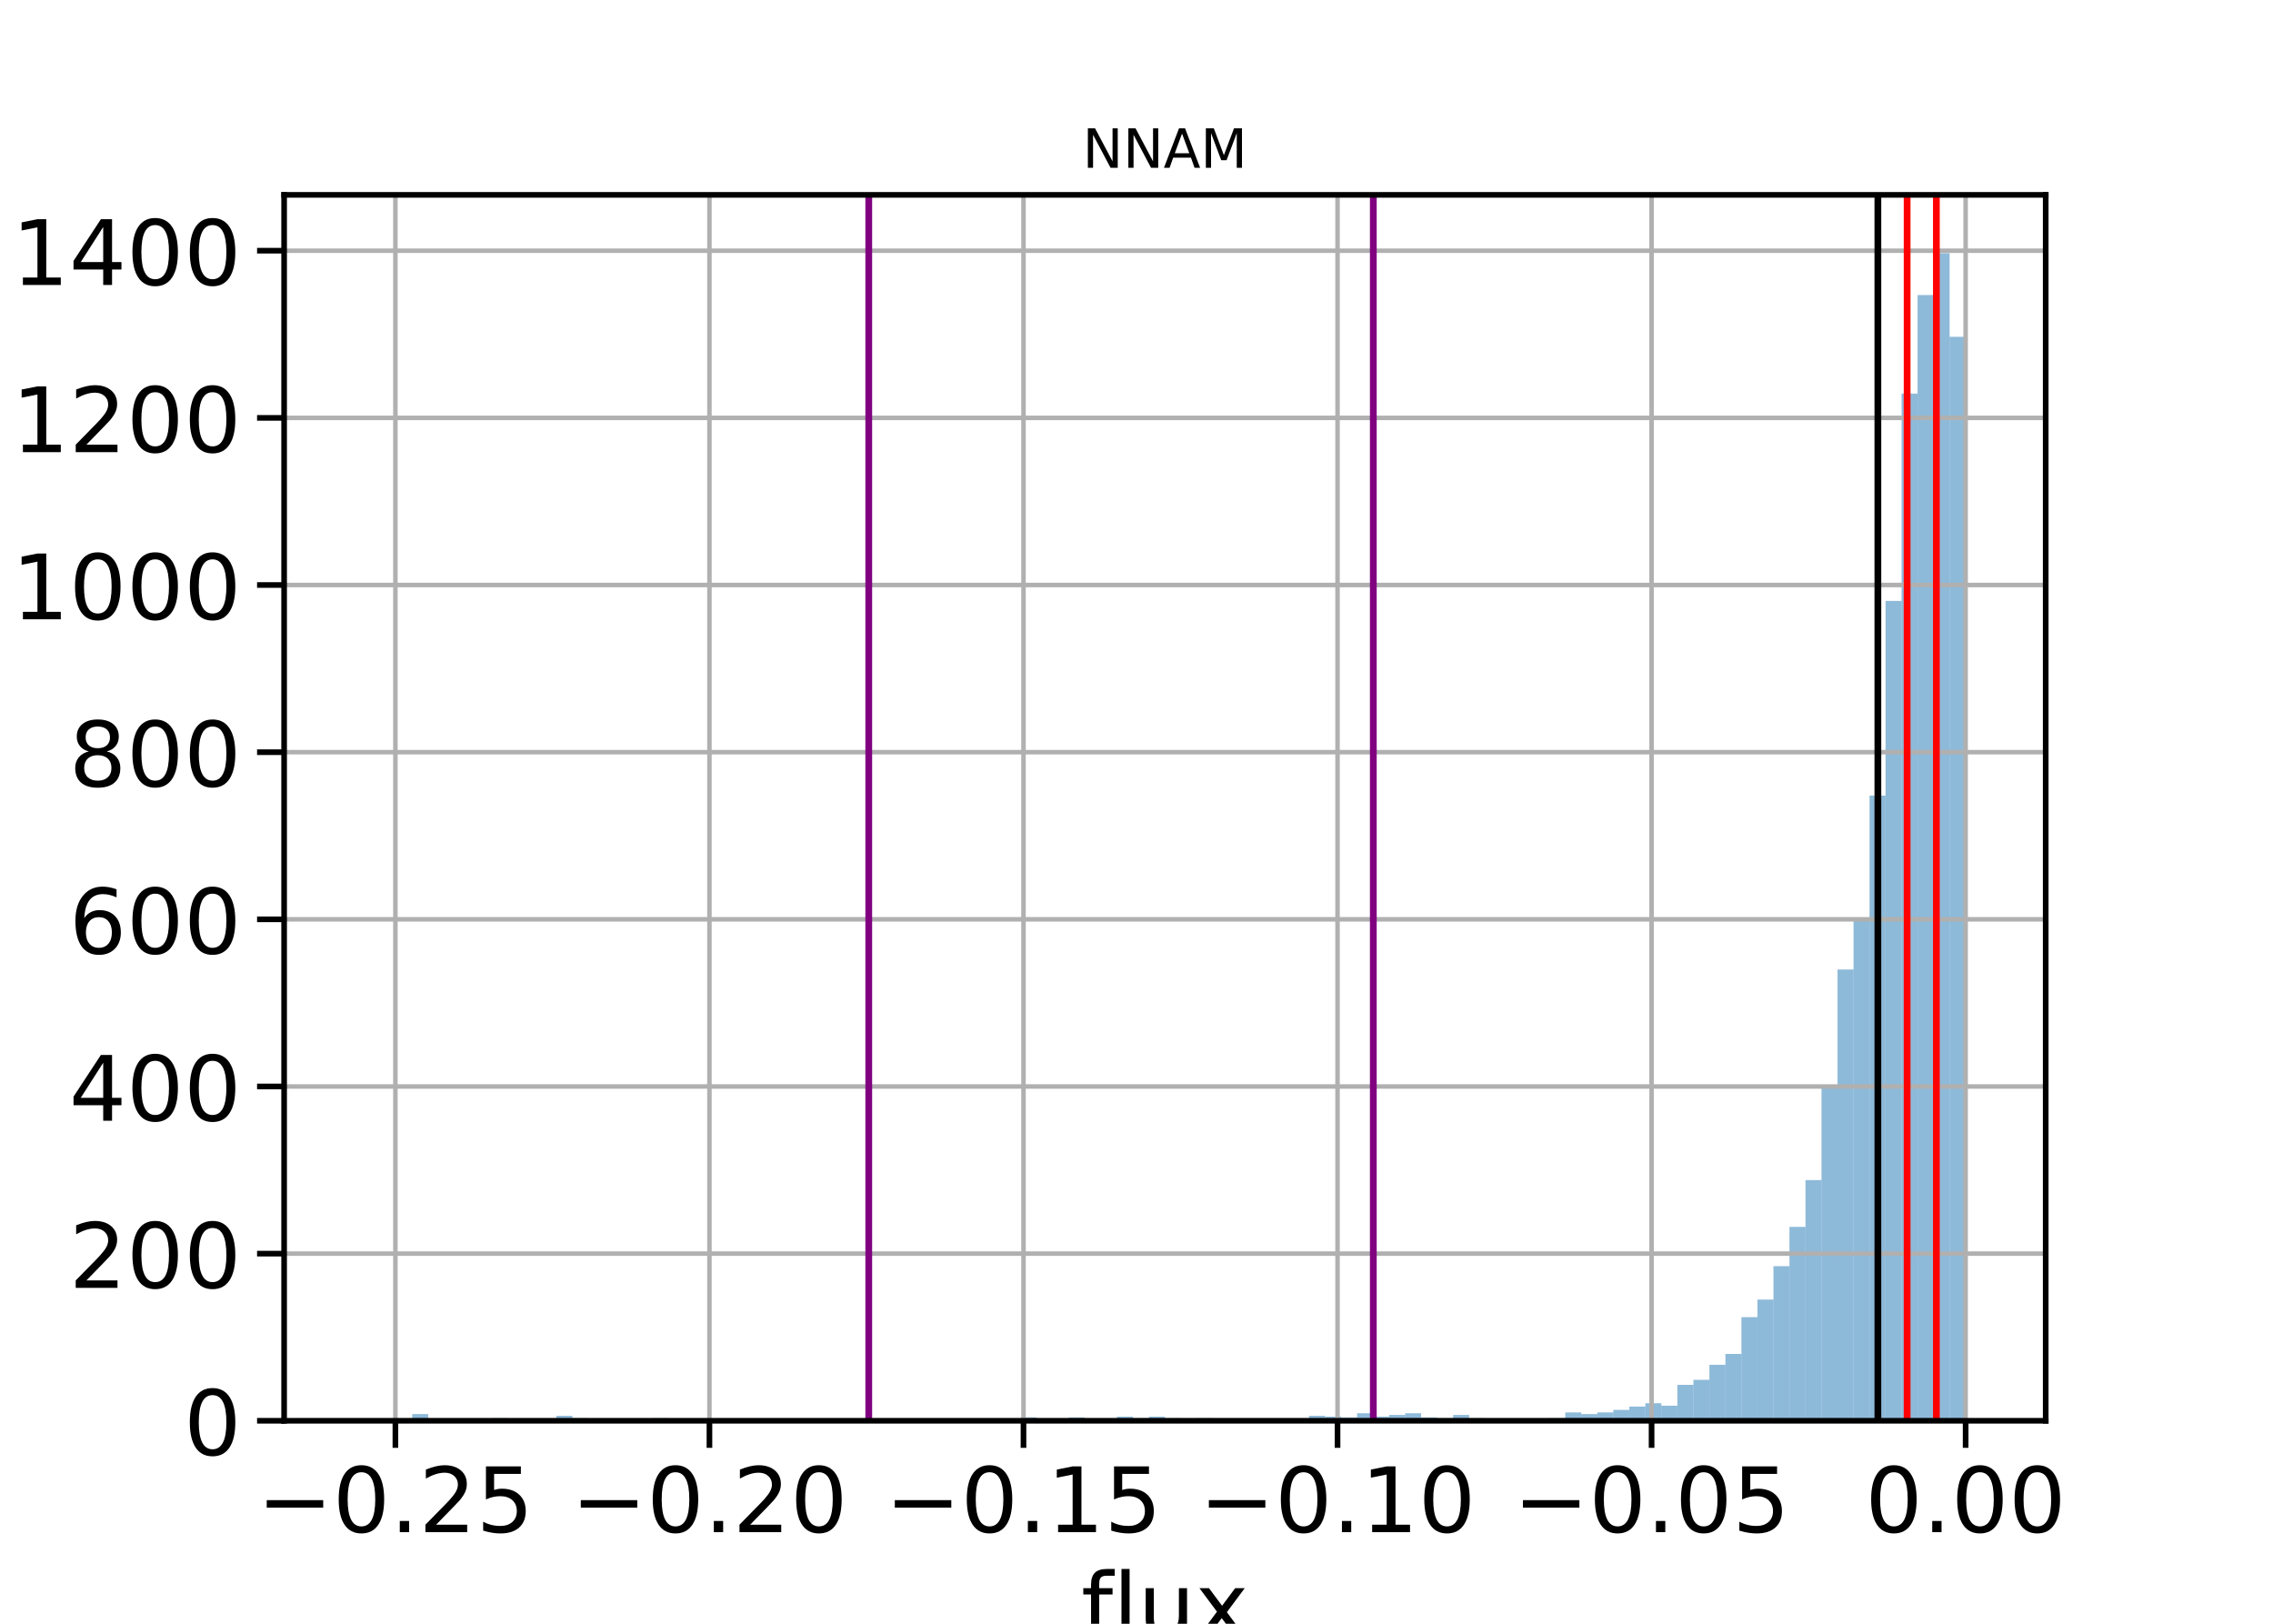 <?xml version="1.0" encoding="utf-8" standalone="no"?>
<!DOCTYPE svg PUBLIC "-//W3C//DTD SVG 1.1//EN"
  "http://www.w3.org/Graphics/SVG/1.1/DTD/svg11.dtd">
<!-- Created with matplotlib (https://matplotlib.org/) -->
<svg height="360pt" version="1.1" viewBox="0 0 504 360" width="504pt" xmlns="http://www.w3.org/2000/svg" xmlns:xlink="http://www.w3.org/1999/xlink">
 <defs>
  <style type="text/css">
*{stroke-linecap:butt;stroke-linejoin:round;}
  </style>
 </defs>
 <g id="figure_1">
  <g id="patch_1">
   <path d="M 0 360 
L 504 360 
L 504 0 
L 0 0 
z
" style="fill:#ffffff;"/>
  </g>
  <g id="axes_1">
   <g id="patch_2">
    <path d="M 63 315 
L 453.6 315 
L 453.6 43.2 
L 63 43.2 
z
" style="fill:#ffffff;"/>
   </g>
   <g id="patch_3">
    <path clip-path="url(#p0bc485e2b8)" d="M 80.755 315 
L 84.305 315 
L 84.305 314.629 
L 80.755 314.629 
z
" style="fill:#1f77b4;opacity:0.5;"/>
   </g>
   <g id="patch_4">
    <path clip-path="url(#p0bc485e2b8)" d="M 84.305 315 
L 87.856 315 
L 87.856 315 
L 84.305 315 
z
" style="fill:#1f77b4;opacity:0.5;"/>
   </g>
   <g id="patch_5">
    <path clip-path="url(#p0bc485e2b8)" d="M 87.856 315 
L 91.407 315 
L 91.407 314.629 
L 87.856 314.629 
z
" style="fill:#1f77b4;opacity:0.5;"/>
   </g>
   <g id="patch_6">
    <path clip-path="url(#p0bc485e2b8)" d="M 91.407 315 
L 94.958 315 
L 94.958 313.518 
L 91.407 313.518 
z
" style="fill:#1f77b4;opacity:0.5;"/>
   </g>
   <g id="patch_7">
    <path clip-path="url(#p0bc485e2b8)" d="M 94.958 315 
L 98.509 315 
L 98.509 314.815 
L 94.958 314.815 
z
" style="fill:#1f77b4;opacity:0.5;"/>
   </g>
   <g id="patch_8">
    <path clip-path="url(#p0bc485e2b8)" d="M 98.509 315 
L 102.06 315 
L 102.06 314.629 
L 98.509 314.629 
z
" style="fill:#1f77b4;opacity:0.5;"/>
   </g>
   <g id="patch_9">
    <path clip-path="url(#p0bc485e2b8)" d="M 102.06 315 
L 105.611 315 
L 105.611 315 
L 102.06 315 
z
" style="fill:#1f77b4;opacity:0.5;"/>
   </g>
   <g id="patch_10">
    <path clip-path="url(#p0bc485e2b8)" d="M 105.611 315 
L 109.162 315 
L 109.162 315 
L 105.611 315 
z
" style="fill:#1f77b4;opacity:0.5;"/>
   </g>
   <g id="patch_11">
    <path clip-path="url(#p0bc485e2b8)" d="M 109.162 315 
L 112.713 315 
L 112.713 314.444 
L 109.162 314.444 
z
" style="fill:#1f77b4;opacity:0.5;"/>
   </g>
   <g id="patch_12">
    <path clip-path="url(#p0bc485e2b8)" d="M 112.713 315 
L 116.264 315 
L 116.264 315 
L 112.713 315 
z
" style="fill:#1f77b4;opacity:0.5;"/>
   </g>
   <g id="patch_13">
    <path clip-path="url(#p0bc485e2b8)" d="M 116.264 315 
L 119.815 315 
L 119.815 314.815 
L 116.264 314.815 
z
" style="fill:#1f77b4;opacity:0.5;"/>
   </g>
   <g id="patch_14">
    <path clip-path="url(#p0bc485e2b8)" d="M 119.815 315 
L 123.365 315 
L 123.365 315 
L 119.815 315 
z
" style="fill:#1f77b4;opacity:0.5;"/>
   </g>
   <g id="patch_15">
    <path clip-path="url(#p0bc485e2b8)" d="M 123.365 315 
L 126.916 315 
L 126.916 313.888 
L 123.365 313.888 
z
" style="fill:#1f77b4;opacity:0.5;"/>
   </g>
   <g id="patch_16">
    <path clip-path="url(#p0bc485e2b8)" d="M 126.916 315 
L 130.467 315 
L 130.467 314.444 
L 126.916 314.444 
z
" style="fill:#1f77b4;opacity:0.5;"/>
   </g>
   <g id="patch_17">
    <path clip-path="url(#p0bc485e2b8)" d="M 130.467 315 
L 134.018 315 
L 134.018 314.815 
L 130.467 314.815 
z
" style="fill:#1f77b4;opacity:0.5;"/>
   </g>
   <g id="patch_18">
    <path clip-path="url(#p0bc485e2b8)" d="M 134.018 315 
L 137.569 315 
L 137.569 315 
L 134.018 315 
z
" style="fill:#1f77b4;opacity:0.5;"/>
   </g>
   <g id="patch_19">
    <path clip-path="url(#p0bc485e2b8)" d="M 137.569 315 
L 141.12 315 
L 141.12 315 
L 137.569 315 
z
" style="fill:#1f77b4;opacity:0.5;"/>
   </g>
   <g id="patch_20">
    <path clip-path="url(#p0bc485e2b8)" d="M 141.12 315 
L 144.671 315 
L 144.671 315 
L 141.12 315 
z
" style="fill:#1f77b4;opacity:0.5;"/>
   </g>
   <g id="patch_21">
    <path clip-path="url(#p0bc485e2b8)" d="M 144.671 315 
L 148.222 315 
L 148.222 314.444 
L 144.671 314.444 
z
" style="fill:#1f77b4;opacity:0.5;"/>
   </g>
   <g id="patch_22">
    <path clip-path="url(#p0bc485e2b8)" d="M 148.222 315 
L 151.773 315 
L 151.773 315 
L 148.222 315 
z
" style="fill:#1f77b4;opacity:0.5;"/>
   </g>
   <g id="patch_23">
    <path clip-path="url(#p0bc485e2b8)" d="M 151.773 315 
L 155.324 315 
L 155.324 314.629 
L 151.773 314.629 
z
" style="fill:#1f77b4;opacity:0.5;"/>
   </g>
   <g id="patch_24">
    <path clip-path="url(#p0bc485e2b8)" d="M 155.324 315 
L 158.875 315 
L 158.875 315 
L 155.324 315 
z
" style="fill:#1f77b4;opacity:0.5;"/>
   </g>
   <g id="patch_25">
    <path clip-path="url(#p0bc485e2b8)" d="M 158.875 315 
L 162.425 315 
L 162.425 315 
L 158.875 315 
z
" style="fill:#1f77b4;opacity:0.5;"/>
   </g>
   <g id="patch_26">
    <path clip-path="url(#p0bc485e2b8)" d="M 162.425 315 
L 165.976 315 
L 165.976 315 
L 162.425 315 
z
" style="fill:#1f77b4;opacity:0.5;"/>
   </g>
   <g id="patch_27">
    <path clip-path="url(#p0bc485e2b8)" d="M 165.976 315 
L 169.527 315 
L 169.527 315 
L 165.976 315 
z
" style="fill:#1f77b4;opacity:0.5;"/>
   </g>
   <g id="patch_28">
    <path clip-path="url(#p0bc485e2b8)" d="M 169.527 315 
L 173.078 315 
L 173.078 315 
L 169.527 315 
z
" style="fill:#1f77b4;opacity:0.5;"/>
   </g>
   <g id="patch_29">
    <path clip-path="url(#p0bc485e2b8)" d="M 173.078 315 
L 176.629 315 
L 176.629 315 
L 173.078 315 
z
" style="fill:#1f77b4;opacity:0.5;"/>
   </g>
   <g id="patch_30">
    <path clip-path="url(#p0bc485e2b8)" d="M 176.629 315 
L 180.18 315 
L 180.18 315 
L 176.629 315 
z
" style="fill:#1f77b4;opacity:0.5;"/>
   </g>
   <g id="patch_31">
    <path clip-path="url(#p0bc485e2b8)" d="M 180.18 315 
L 183.731 315 
L 183.731 315 
L 180.18 315 
z
" style="fill:#1f77b4;opacity:0.5;"/>
   </g>
   <g id="patch_32">
    <path clip-path="url(#p0bc485e2b8)" d="M 183.731 315 
L 187.282 315 
L 187.282 315 
L 183.731 315 
z
" style="fill:#1f77b4;opacity:0.5;"/>
   </g>
   <g id="patch_33">
    <path clip-path="url(#p0bc485e2b8)" d="M 187.282 315 
L 190.833 315 
L 190.833 315 
L 187.282 315 
z
" style="fill:#1f77b4;opacity:0.5;"/>
   </g>
   <g id="patch_34">
    <path clip-path="url(#p0bc485e2b8)" d="M 190.833 315 
L 194.384 315 
L 194.384 315 
L 190.833 315 
z
" style="fill:#1f77b4;opacity:0.5;"/>
   </g>
   <g id="patch_35">
    <path clip-path="url(#p0bc485e2b8)" d="M 194.384 315 
L 197.935 315 
L 197.935 315 
L 194.384 315 
z
" style="fill:#1f77b4;opacity:0.5;"/>
   </g>
   <g id="patch_36">
    <path clip-path="url(#p0bc485e2b8)" d="M 197.935 315 
L 201.485 315 
L 201.485 315 
L 197.935 315 
z
" style="fill:#1f77b4;opacity:0.5;"/>
   </g>
   <g id="patch_37">
    <path clip-path="url(#p0bc485e2b8)" d="M 201.485 315 
L 205.036 315 
L 205.036 315 
L 201.485 315 
z
" style="fill:#1f77b4;opacity:0.5;"/>
   </g>
   <g id="patch_38">
    <path clip-path="url(#p0bc485e2b8)" d="M 205.036 315 
L 208.587 315 
L 208.587 315 
L 205.036 315 
z
" style="fill:#1f77b4;opacity:0.5;"/>
   </g>
   <g id="patch_39">
    <path clip-path="url(#p0bc485e2b8)" d="M 208.587 315 
L 212.138 315 
L 212.138 314.815 
L 208.587 314.815 
z
" style="fill:#1f77b4;opacity:0.5;"/>
   </g>
   <g id="patch_40">
    <path clip-path="url(#p0bc485e2b8)" d="M 212.138 315 
L 215.689 315 
L 215.689 314.815 
L 212.138 314.815 
z
" style="fill:#1f77b4;opacity:0.5;"/>
   </g>
   <g id="patch_41">
    <path clip-path="url(#p0bc485e2b8)" d="M 215.689 315 
L 219.24 315 
L 219.24 314.629 
L 215.689 314.629 
z
" style="fill:#1f77b4;opacity:0.5;"/>
   </g>
   <g id="patch_42">
    <path clip-path="url(#p0bc485e2b8)" d="M 219.24 315 
L 222.791 315 
L 222.791 314.629 
L 219.24 314.629 
z
" style="fill:#1f77b4;opacity:0.5;"/>
   </g>
   <g id="patch_43">
    <path clip-path="url(#p0bc485e2b8)" d="M 222.791 315 
L 226.342 315 
L 226.342 314.629 
L 222.791 314.629 
z
" style="fill:#1f77b4;opacity:0.5;"/>
   </g>
   <g id="patch_44">
    <path clip-path="url(#p0bc485e2b8)" d="M 226.342 315 
L 229.893 315 
L 229.893 314.259 
L 226.342 314.259 
z
" style="fill:#1f77b4;opacity:0.5;"/>
   </g>
   <g id="patch_45">
    <path clip-path="url(#p0bc485e2b8)" d="M 229.893 315 
L 233.444 315 
L 233.444 314.629 
L 229.893 314.629 
z
" style="fill:#1f77b4;opacity:0.5;"/>
   </g>
   <g id="patch_46">
    <path clip-path="url(#p0bc485e2b8)" d="M 233.444 315 
L 236.995 315 
L 236.995 314.815 
L 233.444 314.815 
z
" style="fill:#1f77b4;opacity:0.5;"/>
   </g>
   <g id="patch_47">
    <path clip-path="url(#p0bc485e2b8)" d="M 236.995 315 
L 240.545 315 
L 240.545 314.259 
L 236.995 314.259 
z
" style="fill:#1f77b4;opacity:0.5;"/>
   </g>
   <g id="patch_48">
    <path clip-path="url(#p0bc485e2b8)" d="M 240.545 315 
L 244.096 315 
L 244.096 314.629 
L 240.545 314.629 
z
" style="fill:#1f77b4;opacity:0.5;"/>
   </g>
   <g id="patch_49">
    <path clip-path="url(#p0bc485e2b8)" d="M 244.096 315 
L 247.647 315 
L 247.647 314.815 
L 244.096 314.815 
z
" style="fill:#1f77b4;opacity:0.5;"/>
   </g>
   <g id="patch_50">
    <path clip-path="url(#p0bc485e2b8)" d="M 247.647 315 
L 251.198 315 
L 251.198 314.074 
L 247.647 314.074 
z
" style="fill:#1f77b4;opacity:0.5;"/>
   </g>
   <g id="patch_51">
    <path clip-path="url(#p0bc485e2b8)" d="M 251.198 315 
L 254.749 315 
L 254.749 314.444 
L 251.198 314.444 
z
" style="fill:#1f77b4;opacity:0.5;"/>
   </g>
   <g id="patch_52">
    <path clip-path="url(#p0bc485e2b8)" d="M 254.749 315 
L 258.3 315 
L 258.3 314.074 
L 254.749 314.074 
z
" style="fill:#1f77b4;opacity:0.5;"/>
   </g>
   <g id="patch_53">
    <path clip-path="url(#p0bc485e2b8)" d="M 258.3 315 
L 261.851 315 
L 261.851 314.444 
L 258.3 314.444 
z
" style="fill:#1f77b4;opacity:0.5;"/>
   </g>
   <g id="patch_54">
    <path clip-path="url(#p0bc485e2b8)" d="M 261.851 315 
L 265.402 315 
L 265.402 314.629 
L 261.851 314.629 
z
" style="fill:#1f77b4;opacity:0.5;"/>
   </g>
   <g id="patch_55">
    <path clip-path="url(#p0bc485e2b8)" d="M 265.402 315 
L 268.953 315 
L 268.953 314.444 
L 265.402 314.444 
z
" style="fill:#1f77b4;opacity:0.5;"/>
   </g>
   <g id="patch_56">
    <path clip-path="url(#p0bc485e2b8)" d="M 268.953 315 
L 272.504 315 
L 272.504 314.629 
L 268.953 314.629 
z
" style="fill:#1f77b4;opacity:0.5;"/>
   </g>
   <g id="patch_57">
    <path clip-path="url(#p0bc485e2b8)" d="M 272.504 315 
L 276.055 315 
L 276.055 314.629 
L 272.504 314.629 
z
" style="fill:#1f77b4;opacity:0.5;"/>
   </g>
   <g id="patch_58">
    <path clip-path="url(#p0bc485e2b8)" d="M 276.055 315 
L 279.605 315 
L 279.605 314.815 
L 276.055 314.815 
z
" style="fill:#1f77b4;opacity:0.5;"/>
   </g>
   <g id="patch_59">
    <path clip-path="url(#p0bc485e2b8)" d="M 279.605 315 
L 283.156 315 
L 283.156 315 
L 279.605 315 
z
" style="fill:#1f77b4;opacity:0.5;"/>
   </g>
   <g id="patch_60">
    <path clip-path="url(#p0bc485e2b8)" d="M 283.156 315 
L 286.707 315 
L 286.707 315 
L 283.156 315 
z
" style="fill:#1f77b4;opacity:0.5;"/>
   </g>
   <g id="patch_61">
    <path clip-path="url(#p0bc485e2b8)" d="M 286.707 315 
L 290.258 315 
L 290.258 314.815 
L 286.707 314.815 
z
" style="fill:#1f77b4;opacity:0.5;"/>
   </g>
   <g id="patch_62">
    <path clip-path="url(#p0bc485e2b8)" d="M 290.258 315 
L 293.809 315 
L 293.809 313.888 
L 290.258 313.888 
z
" style="fill:#1f77b4;opacity:0.5;"/>
   </g>
   <g id="patch_63">
    <path clip-path="url(#p0bc485e2b8)" d="M 293.809 315 
L 297.36 315 
L 297.36 314.074 
L 293.809 314.074 
z
" style="fill:#1f77b4;opacity:0.5;"/>
   </g>
   <g id="patch_64">
    <path clip-path="url(#p0bc485e2b8)" d="M 297.36 315 
L 300.911 315 
L 300.911 314.259 
L 297.36 314.259 
z
" style="fill:#1f77b4;opacity:0.5;"/>
   </g>
   <g id="patch_65">
    <path clip-path="url(#p0bc485e2b8)" d="M 300.911 315 
L 304.462 315 
L 304.462 313.332 
L 300.911 313.332 
z
" style="fill:#1f77b4;opacity:0.5;"/>
   </g>
   <g id="patch_66">
    <path clip-path="url(#p0bc485e2b8)" d="M 304.462 315 
L 308.013 315 
L 308.013 314.074 
L 304.462 314.074 
z
" style="fill:#1f77b4;opacity:0.5;"/>
   </g>
   <g id="patch_67">
    <path clip-path="url(#p0bc485e2b8)" d="M 308.013 315 
L 311.564 315 
L 311.564 313.703 
L 308.013 313.703 
z
" style="fill:#1f77b4;opacity:0.5;"/>
   </g>
   <g id="patch_68">
    <path clip-path="url(#p0bc485e2b8)" d="M 311.564 315 
L 315.115 315 
L 315.115 313.332 
L 311.564 313.332 
z
" style="fill:#1f77b4;opacity:0.5;"/>
   </g>
   <g id="patch_69">
    <path clip-path="url(#p0bc485e2b8)" d="M 315.115 315 
L 318.665 315 
L 318.665 314.259 
L 315.115 314.259 
z
" style="fill:#1f77b4;opacity:0.5;"/>
   </g>
   <g id="patch_70">
    <path clip-path="url(#p0bc485e2b8)" d="M 318.665 315 
L 322.216 315 
L 322.216 314.444 
L 318.665 314.444 
z
" style="fill:#1f77b4;opacity:0.5;"/>
   </g>
   <g id="patch_71">
    <path clip-path="url(#p0bc485e2b8)" d="M 322.216 315 
L 325.767 315 
L 325.767 313.703 
L 322.216 313.703 
z
" style="fill:#1f77b4;opacity:0.5;"/>
   </g>
   <g id="patch_72">
    <path clip-path="url(#p0bc485e2b8)" d="M 325.767 315 
L 329.318 315 
L 329.318 314.444 
L 325.767 314.444 
z
" style="fill:#1f77b4;opacity:0.5;"/>
   </g>
   <g id="patch_73">
    <path clip-path="url(#p0bc485e2b8)" d="M 329.318 315 
L 332.869 315 
L 332.869 314.629 
L 329.318 314.629 
z
" style="fill:#1f77b4;opacity:0.5;"/>
   </g>
   <g id="patch_74">
    <path clip-path="url(#p0bc485e2b8)" d="M 332.869 315 
L 336.42 315 
L 336.42 314.629 
L 332.869 314.629 
z
" style="fill:#1f77b4;opacity:0.5;"/>
   </g>
   <g id="patch_75">
    <path clip-path="url(#p0bc485e2b8)" d="M 336.42 315 
L 339.971 315 
L 339.971 314.629 
L 336.42 314.629 
z
" style="fill:#1f77b4;opacity:0.5;"/>
   </g>
   <g id="patch_76">
    <path clip-path="url(#p0bc485e2b8)" d="M 339.971 315 
L 343.522 315 
L 343.522 315 
L 339.971 315 
z
" style="fill:#1f77b4;opacity:0.5;"/>
   </g>
   <g id="patch_77">
    <path clip-path="url(#p0bc485e2b8)" d="M 343.522 315 
L 347.073 315 
L 347.073 314.444 
L 343.522 314.444 
z
" style="fill:#1f77b4;opacity:0.5;"/>
   </g>
   <g id="patch_78">
    <path clip-path="url(#p0bc485e2b8)" d="M 347.073 315 
L 350.624 315 
L 350.624 313.147 
L 347.073 313.147 
z
" style="fill:#1f77b4;opacity:0.5;"/>
   </g>
   <g id="patch_79">
    <path clip-path="url(#p0bc485e2b8)" d="M 350.624 315 
L 354.175 315 
L 354.175 313.518 
L 350.624 313.518 
z
" style="fill:#1f77b4;opacity:0.5;"/>
   </g>
   <g id="patch_80">
    <path clip-path="url(#p0bc485e2b8)" d="M 354.175 315 
L 357.725 315 
L 357.725 313.147 
L 354.175 313.147 
z
" style="fill:#1f77b4;opacity:0.5;"/>
   </g>
   <g id="patch_81">
    <path clip-path="url(#p0bc485e2b8)" d="M 357.725 315 
L 361.276 315 
L 361.276 312.591 
L 357.725 312.591 
z
" style="fill:#1f77b4;opacity:0.5;"/>
   </g>
   <g id="patch_82">
    <path clip-path="url(#p0bc485e2b8)" d="M 361.276 315 
L 364.827 315 
L 364.827 311.85 
L 361.276 311.85 
z
" style="fill:#1f77b4;opacity:0.5;"/>
   </g>
   <g id="patch_83">
    <path clip-path="url(#p0bc485e2b8)" d="M 364.827 315 
L 368.378 315 
L 368.378 311.109 
L 364.827 311.109 
z
" style="fill:#1f77b4;opacity:0.5;"/>
   </g>
   <g id="patch_84">
    <path clip-path="url(#p0bc485e2b8)" d="M 368.378 315 
L 371.929 315 
L 371.929 311.665 
L 368.378 311.665 
z
" style="fill:#1f77b4;opacity:0.5;"/>
   </g>
   <g id="patch_85">
    <path clip-path="url(#p0bc485e2b8)" d="M 371.929 315 
L 375.48 315 
L 375.48 307.032 
L 371.929 307.032 
z
" style="fill:#1f77b4;opacity:0.5;"/>
   </g>
   <g id="patch_86">
    <path clip-path="url(#p0bc485e2b8)" d="M 375.48 315 
L 379.031 315 
L 379.031 305.921 
L 375.48 305.921 
z
" style="fill:#1f77b4;opacity:0.5;"/>
   </g>
   <g id="patch_87">
    <path clip-path="url(#p0bc485e2b8)" d="M 379.031 315 
L 382.582 315 
L 382.582 302.585 
L 379.031 302.585 
z
" style="fill:#1f77b4;opacity:0.5;"/>
   </g>
   <g id="patch_88">
    <path clip-path="url(#p0bc485e2b8)" d="M 382.582 315 
L 386.133 315 
L 386.133 300.176 
L 382.582 300.176 
z
" style="fill:#1f77b4;opacity:0.5;"/>
   </g>
   <g id="patch_89">
    <path clip-path="url(#p0bc485e2b8)" d="M 386.133 315 
L 389.684 315 
L 389.684 292.023 
L 386.133 292.023 
z
" style="fill:#1f77b4;opacity:0.5;"/>
   </g>
   <g id="patch_90">
    <path clip-path="url(#p0bc485e2b8)" d="M 389.684 315 
L 393.235 315 
L 393.235 288.132 
L 389.684 288.132 
z
" style="fill:#1f77b4;opacity:0.5;"/>
   </g>
   <g id="patch_91">
    <path clip-path="url(#p0bc485e2b8)" d="M 393.235 315 
L 396.785 315 
L 396.785 280.72 
L 393.235 280.72 
z
" style="fill:#1f77b4;opacity:0.5;"/>
   </g>
   <g id="patch_92">
    <path clip-path="url(#p0bc485e2b8)" d="M 396.785 315 
L 400.336 315 
L 400.336 272.012 
L 396.785 272.012 
z
" style="fill:#1f77b4;opacity:0.5;"/>
   </g>
   <g id="patch_93">
    <path clip-path="url(#p0bc485e2b8)" d="M 400.336 315 
L 403.887 315 
L 403.887 261.635 
L 400.336 261.635 
z
" style="fill:#1f77b4;opacity:0.5;"/>
   </g>
   <g id="patch_94">
    <path clip-path="url(#p0bc485e2b8)" d="M 403.887 315 
L 407.438 315 
L 407.438 241.253 
L 403.887 241.253 
z
" style="fill:#1f77b4;opacity:0.5;"/>
   </g>
   <g id="patch_95">
    <path clip-path="url(#p0bc485e2b8)" d="M 407.438 315 
L 410.989 315 
L 410.989 214.941 
L 407.438 214.941 
z
" style="fill:#1f77b4;opacity:0.5;"/>
   </g>
   <g id="patch_96">
    <path clip-path="url(#p0bc485e2b8)" d="M 410.989 315 
L 414.54 315 
L 414.54 204.008 
L 410.989 204.008 
z
" style="fill:#1f77b4;opacity:0.5;"/>
   </g>
   <g id="patch_97">
    <path clip-path="url(#p0bc485e2b8)" d="M 414.54 315 
L 418.091 315 
L 418.091 176.399 
L 414.54 176.399 
z
" style="fill:#1f77b4;opacity:0.5;"/>
   </g>
   <g id="patch_98">
    <path clip-path="url(#p0bc485e2b8)" d="M 418.091 315 
L 421.642 315 
L 421.642 133.226 
L 418.091 133.226 
z
" style="fill:#1f77b4;opacity:0.5;"/>
   </g>
   <g id="patch_99">
    <path clip-path="url(#p0bc485e2b8)" d="M 421.642 315 
L 425.193 315 
L 425.193 87.272 
L 421.642 87.272 
z
" style="fill:#1f77b4;opacity:0.5;"/>
   </g>
   <g id="patch_100">
    <path clip-path="url(#p0bc485e2b8)" d="M 425.193 315 
L 428.744 315 
L 428.744 65.408 
L 425.193 65.408 
z
" style="fill:#1f77b4;opacity:0.5;"/>
   </g>
   <g id="patch_101">
    <path clip-path="url(#p0bc485e2b8)" d="M 428.744 315 
L 432.295 315 
L 432.295 56.143 
L 428.744 56.143 
z
" style="fill:#1f77b4;opacity:0.5;"/>
   </g>
   <g id="patch_102">
    <path clip-path="url(#p0bc485e2b8)" d="M 432.295 315 
L 435.845 315 
L 435.845 74.672 
L 432.295 74.672 
z
" style="fill:#1f77b4;opacity:0.5;"/>
   </g>
   <g id="matplotlib.axis_1">
    <g id="xtick_1">
     <g id="line2d_1">
      <path clip-path="url(#p0bc485e2b8)" d="M 87.673 315 
L 87.673 43.2 
" style="fill:none;stroke:#b0b0b0;stroke-linecap:square;"/>
     </g>
     <g id="line2d_2">
      <defs>
       <path d="M 0 0 
L 0 6 
" id="mc615047401" style="stroke:#000000;stroke-width:1.25;"/>
      </defs>
      <g>
       <use style="stroke:#000000;stroke-width:1.25;" x="87.673" xlink:href="#mc615047401" y="315"/>
      </g>
     </g>
     <g id="text_1">
      <!-- −0.25 -->
      <defs>
       <path d="M 10.594 35.5 
L 73.188 35.5 
L 73.188 27.203 
L 10.594 27.203 
z
" id="DejaVuSans-8722"/>
       <path d="M 31.781 66.406 
Q 24.172 66.406 20.328 58.906 
Q 16.5 51.422 16.5 36.375 
Q 16.5 21.391 20.328 13.891 
Q 24.172 6.391 31.781 6.391 
Q 39.453 6.391 43.281 13.891 
Q 47.125 21.391 47.125 36.375 
Q 47.125 51.422 43.281 58.906 
Q 39.453 66.406 31.781 66.406 
z
M 31.781 74.219 
Q 44.047 74.219 50.516 64.516 
Q 56.984 54.828 56.984 36.375 
Q 56.984 17.969 50.516 8.266 
Q 44.047 -1.422 31.781 -1.422 
Q 19.531 -1.422 13.062 8.266 
Q 6.594 17.969 6.594 36.375 
Q 6.594 54.828 13.062 64.516 
Q 19.531 74.219 31.781 74.219 
z
" id="DejaVuSans-48"/>
       <path d="M 10.688 12.406 
L 21 12.406 
L 21 0 
L 10.688 0 
z
" id="DejaVuSans-46"/>
       <path d="M 19.188 8.297 
L 53.609 8.297 
L 53.609 0 
L 7.328 0 
L 7.328 8.297 
Q 12.938 14.109 22.625 23.891 
Q 32.328 33.688 34.812 36.531 
Q 39.547 41.844 41.422 45.531 
Q 43.312 49.219 43.312 52.781 
Q 43.312 58.594 39.234 62.25 
Q 35.156 65.922 28.609 65.922 
Q 23.969 65.922 18.812 64.312 
Q 13.672 62.703 7.812 59.422 
L 7.812 69.391 
Q 13.766 71.781 18.938 73 
Q 24.125 74.219 28.422 74.219 
Q 39.75 74.219 46.484 68.547 
Q 53.219 62.891 53.219 53.422 
Q 53.219 48.922 51.531 44.891 
Q 49.859 40.875 45.406 35.406 
Q 44.188 33.984 37.641 27.219 
Q 31.109 20.453 19.188 8.297 
z
" id="DejaVuSans-50"/>
       <path d="M 10.797 72.906 
L 49.516 72.906 
L 49.516 64.594 
L 19.828 64.594 
L 19.828 46.734 
Q 21.969 47.469 24.109 47.828 
Q 26.266 48.188 28.422 48.188 
Q 40.625 48.188 47.75 41.5 
Q 54.891 34.812 54.891 23.391 
Q 54.891 11.625 47.562 5.094 
Q 40.234 -1.422 26.906 -1.422 
Q 22.312 -1.422 17.547 -0.641 
Q 12.797 0.141 7.719 1.703 
L 7.719 11.625 
Q 12.109 9.234 16.797 8.062 
Q 21.484 6.891 26.703 6.891 
Q 35.156 6.891 40.078 11.328 
Q 45.016 15.766 45.016 23.391 
Q 45.016 31 40.078 35.438 
Q 35.156 39.891 26.703 39.891 
Q 22.75 39.891 18.812 39.016 
Q 14.891 38.141 10.797 36.281 
z
" id="DejaVuSans-53"/>
      </defs>
      <g transform="translate(57.027 339.697)scale(0.2 -0.2)">
       <use xlink:href="#DejaVuSans-8722"/>
       <use x="83.789" xlink:href="#DejaVuSans-48"/>
       <use x="147.412" xlink:href="#DejaVuSans-46"/>
       <use x="179.199" xlink:href="#DejaVuSans-50"/>
       <use x="242.822" xlink:href="#DejaVuSans-53"/>
      </g>
     </g>
    </g>
    <g id="xtick_2">
     <g id="line2d_3">
      <path clip-path="url(#p0bc485e2b8)" d="M 157.307 315 
L 157.307 43.2 
" style="fill:none;stroke:#b0b0b0;stroke-linecap:square;"/>
     </g>
     <g id="line2d_4">
      <g>
       <use style="stroke:#000000;stroke-width:1.25;" x="157.307" xlink:href="#mc615047401" y="315"/>
      </g>
     </g>
     <g id="text_2">
      <!-- −0.20 -->
      <g transform="translate(126.662 339.697)scale(0.2 -0.2)">
       <use xlink:href="#DejaVuSans-8722"/>
       <use x="83.789" xlink:href="#DejaVuSans-48"/>
       <use x="147.412" xlink:href="#DejaVuSans-46"/>
       <use x="179.199" xlink:href="#DejaVuSans-50"/>
       <use x="242.822" xlink:href="#DejaVuSans-48"/>
      </g>
     </g>
    </g>
    <g id="xtick_3">
     <g id="line2d_5">
      <path clip-path="url(#p0bc485e2b8)" d="M 226.942 315 
L 226.942 43.2 
" style="fill:none;stroke:#b0b0b0;stroke-linecap:square;"/>
     </g>
     <g id="line2d_6">
      <g>
       <use style="stroke:#000000;stroke-width:1.25;" x="226.942" xlink:href="#mc615047401" y="315"/>
      </g>
     </g>
     <g id="text_3">
      <!-- −0.15 -->
      <defs>
       <path d="M 12.406 8.297 
L 28.516 8.297 
L 28.516 63.922 
L 10.984 60.406 
L 10.984 69.391 
L 28.422 72.906 
L 38.281 72.906 
L 38.281 8.297 
L 54.391 8.297 
L 54.391 0 
L 12.406 0 
z
" id="DejaVuSans-49"/>
      </defs>
      <g transform="translate(196.296 339.697)scale(0.2 -0.2)">
       <use xlink:href="#DejaVuSans-8722"/>
       <use x="83.789" xlink:href="#DejaVuSans-48"/>
       <use x="147.412" xlink:href="#DejaVuSans-46"/>
       <use x="179.199" xlink:href="#DejaVuSans-49"/>
       <use x="242.822" xlink:href="#DejaVuSans-53"/>
      </g>
     </g>
    </g>
    <g id="xtick_4">
     <g id="line2d_7">
      <path clip-path="url(#p0bc485e2b8)" d="M 296.576 315 
L 296.576 43.2 
" style="fill:none;stroke:#b0b0b0;stroke-linecap:square;"/>
     </g>
     <g id="line2d_8">
      <g>
       <use style="stroke:#000000;stroke-width:1.25;" x="296.576" xlink:href="#mc615047401" y="315"/>
      </g>
     </g>
     <g id="text_4">
      <!-- −0.10 -->
      <g transform="translate(265.931 339.697)scale(0.2 -0.2)">
       <use xlink:href="#DejaVuSans-8722"/>
       <use x="83.789" xlink:href="#DejaVuSans-48"/>
       <use x="147.412" xlink:href="#DejaVuSans-46"/>
       <use x="179.199" xlink:href="#DejaVuSans-49"/>
       <use x="242.822" xlink:href="#DejaVuSans-48"/>
      </g>
     </g>
    </g>
    <g id="xtick_5">
     <g id="line2d_9">
      <path clip-path="url(#p0bc485e2b8)" d="M 366.211 315 
L 366.211 43.2 
" style="fill:none;stroke:#b0b0b0;stroke-linecap:square;"/>
     </g>
     <g id="line2d_10">
      <g>
       <use style="stroke:#000000;stroke-width:1.25;" x="366.211" xlink:href="#mc615047401" y="315"/>
      </g>
     </g>
     <g id="text_5">
      <!-- −0.05 -->
      <g transform="translate(335.566 339.697)scale(0.2 -0.2)">
       <use xlink:href="#DejaVuSans-8722"/>
       <use x="83.789" xlink:href="#DejaVuSans-48"/>
       <use x="147.412" xlink:href="#DejaVuSans-46"/>
       <use x="179.199" xlink:href="#DejaVuSans-48"/>
       <use x="242.822" xlink:href="#DejaVuSans-53"/>
      </g>
     </g>
    </g>
    <g id="xtick_6">
     <g id="line2d_11">
      <path clip-path="url(#p0bc485e2b8)" d="M 435.846 315 
L 435.846 43.2 
" style="fill:none;stroke:#b0b0b0;stroke-linecap:square;"/>
     </g>
     <g id="line2d_12">
      <g>
       <use style="stroke:#000000;stroke-width:1.25;" x="435.846" xlink:href="#mc615047401" y="315"/>
      </g>
     </g>
     <g id="text_6">
      <!-- 0.00 -->
      <g transform="translate(413.58 339.697)scale(0.2 -0.2)">
       <use xlink:href="#DejaVuSans-48"/>
       <use x="63.623" xlink:href="#DejaVuSans-46"/>
       <use x="95.41" xlink:href="#DejaVuSans-48"/>
       <use x="159.033" xlink:href="#DejaVuSans-48"/>
      </g>
     </g>
    </g>
    <g id="text_7">
     <!-- flux -->
     <defs>
      <path d="M 37.109 75.984 
L 37.109 68.5 
L 28.516 68.5 
Q 23.688 68.5 21.797 66.547 
Q 19.922 64.594 19.922 59.516 
L 19.922 54.688 
L 34.719 54.688 
L 34.719 47.703 
L 19.922 47.703 
L 19.922 0 
L 10.891 0 
L 10.891 47.703 
L 2.297 47.703 
L 2.297 54.688 
L 10.891 54.688 
L 10.891 58.5 
Q 10.891 67.625 15.141 71.797 
Q 19.391 75.984 28.609 75.984 
z
" id="DejaVuSans-102"/>
      <path d="M 9.422 75.984 
L 18.406 75.984 
L 18.406 0 
L 9.422 0 
z
" id="DejaVuSans-108"/>
      <path d="M 8.5 21.578 
L 8.5 54.688 
L 17.484 54.688 
L 17.484 21.922 
Q 17.484 14.156 20.5 10.266 
Q 23.531 6.391 29.594 6.391 
Q 36.859 6.391 41.078 11.031 
Q 45.312 15.672 45.312 23.688 
L 45.312 54.688 
L 54.297 54.688 
L 54.297 0 
L 45.312 0 
L 45.312 8.406 
Q 42.047 3.422 37.719 1 
Q 33.406 -1.422 27.688 -1.422 
Q 18.266 -1.422 13.375 4.438 
Q 8.5 10.297 8.5 21.578 
z
M 31.109 56 
z
" id="DejaVuSans-117"/>
      <path d="M 54.891 54.688 
L 35.109 28.078 
L 55.906 0 
L 45.312 0 
L 29.391 21.484 
L 13.484 0 
L 2.875 0 
L 24.125 28.609 
L 4.688 54.688 
L 15.281 54.688 
L 29.781 35.203 
L 44.281 54.688 
z
" id="DejaVuSans-120"/>
     </defs>
     <g transform="translate(239.745 363.053)scale(0.2 -0.2)">
      <use xlink:href="#DejaVuSans-102"/>
      <use x="35.205" xlink:href="#DejaVuSans-108"/>
      <use x="62.988" xlink:href="#DejaVuSans-117"/>
      <use x="126.367" xlink:href="#DejaVuSans-120"/>
     </g>
    </g>
   </g>
   <g id="matplotlib.axis_2">
    <g id="ytick_1">
     <g id="line2d_13">
      <path clip-path="url(#p0bc485e2b8)" d="M 63 315 
L 453.6 315 
" style="fill:none;stroke:#b0b0b0;stroke-linecap:square;"/>
     </g>
     <g id="line2d_14">
      <defs>
       <path d="M 0 0 
L -6 0 
" id="m8acc29c7c1" style="stroke:#000000;stroke-width:1.25;"/>
      </defs>
      <g>
       <use style="stroke:#000000;stroke-width:1.25;" x="63" xlink:href="#m8acc29c7c1" y="315"/>
      </g>
     </g>
     <g id="text_8">
      <!-- 0 -->
      <g transform="translate(40.775 322.598)scale(0.2 -0.2)">
       <use xlink:href="#DejaVuSans-48"/>
      </g>
     </g>
    </g>
    <g id="ytick_2">
     <g id="line2d_15">
      <path clip-path="url(#p0bc485e2b8)" d="M 63 277.941 
L 453.6 277.941 
" style="fill:none;stroke:#b0b0b0;stroke-linecap:square;"/>
     </g>
     <g id="line2d_16">
      <g>
       <use style="stroke:#000000;stroke-width:1.25;" x="63" xlink:href="#m8acc29c7c1" y="277.941"/>
      </g>
     </g>
     <g id="text_9">
      <!-- 200 -->
      <g transform="translate(15.325 285.539)scale(0.2 -0.2)">
       <use xlink:href="#DejaVuSans-50"/>
       <use x="63.623" xlink:href="#DejaVuSans-48"/>
       <use x="127.246" xlink:href="#DejaVuSans-48"/>
      </g>
     </g>
    </g>
    <g id="ytick_3">
     <g id="line2d_17">
      <path clip-path="url(#p0bc485e2b8)" d="M 63 240.882 
L 453.6 240.882 
" style="fill:none;stroke:#b0b0b0;stroke-linecap:square;"/>
     </g>
     <g id="line2d_18">
      <g>
       <use style="stroke:#000000;stroke-width:1.25;" x="63" xlink:href="#m8acc29c7c1" y="240.882"/>
      </g>
     </g>
     <g id="text_10">
      <!-- 400 -->
      <defs>
       <path d="M 37.797 64.312 
L 12.891 25.391 
L 37.797 25.391 
z
M 35.203 72.906 
L 47.609 72.906 
L 47.609 25.391 
L 58.016 25.391 
L 58.016 17.188 
L 47.609 17.188 
L 47.609 0 
L 37.797 0 
L 37.797 17.188 
L 4.891 17.188 
L 4.891 26.703 
z
" id="DejaVuSans-52"/>
      </defs>
      <g transform="translate(15.325 248.48)scale(0.2 -0.2)">
       <use xlink:href="#DejaVuSans-52"/>
       <use x="63.623" xlink:href="#DejaVuSans-48"/>
       <use x="127.246" xlink:href="#DejaVuSans-48"/>
      </g>
     </g>
    </g>
    <g id="ytick_4">
     <g id="line2d_19">
      <path clip-path="url(#p0bc485e2b8)" d="M 63 203.823 
L 453.6 203.823 
" style="fill:none;stroke:#b0b0b0;stroke-linecap:square;"/>
     </g>
     <g id="line2d_20">
      <g>
       <use style="stroke:#000000;stroke-width:1.25;" x="63" xlink:href="#m8acc29c7c1" y="203.823"/>
      </g>
     </g>
     <g id="text_11">
      <!-- 600 -->
      <defs>
       <path d="M 33.016 40.375 
Q 26.375 40.375 22.484 35.828 
Q 18.609 31.297 18.609 23.391 
Q 18.609 15.531 22.484 10.953 
Q 26.375 6.391 33.016 6.391 
Q 39.656 6.391 43.531 10.953 
Q 47.406 15.531 47.406 23.391 
Q 47.406 31.297 43.531 35.828 
Q 39.656 40.375 33.016 40.375 
z
M 52.594 71.297 
L 52.594 62.312 
Q 48.875 64.062 45.094 64.984 
Q 41.312 65.922 37.594 65.922 
Q 27.828 65.922 22.672 59.328 
Q 17.531 52.734 16.797 39.406 
Q 19.672 43.656 24.016 45.922 
Q 28.375 48.188 33.594 48.188 
Q 44.578 48.188 50.953 41.516 
Q 57.328 34.859 57.328 23.391 
Q 57.328 12.156 50.688 5.359 
Q 44.047 -1.422 33.016 -1.422 
Q 20.359 -1.422 13.672 8.266 
Q 6.984 17.969 6.984 36.375 
Q 6.984 53.656 15.188 63.938 
Q 23.391 74.219 37.203 74.219 
Q 40.922 74.219 44.703 73.484 
Q 48.484 72.75 52.594 71.297 
z
" id="DejaVuSans-54"/>
      </defs>
      <g transform="translate(15.325 211.421)scale(0.2 -0.2)">
       <use xlink:href="#DejaVuSans-54"/>
       <use x="63.623" xlink:href="#DejaVuSans-48"/>
       <use x="127.246" xlink:href="#DejaVuSans-48"/>
      </g>
     </g>
    </g>
    <g id="ytick_5">
     <g id="line2d_21">
      <path clip-path="url(#p0bc485e2b8)" d="M 63 166.764 
L 453.6 166.764 
" style="fill:none;stroke:#b0b0b0;stroke-linecap:square;"/>
     </g>
     <g id="line2d_22">
      <g>
       <use style="stroke:#000000;stroke-width:1.25;" x="63" xlink:href="#m8acc29c7c1" y="166.764"/>
      </g>
     </g>
     <g id="text_12">
      <!-- 800 -->
      <defs>
       <path d="M 31.781 34.625 
Q 24.75 34.625 20.719 30.859 
Q 16.703 27.094 16.703 20.516 
Q 16.703 13.922 20.719 10.156 
Q 24.75 6.391 31.781 6.391 
Q 38.812 6.391 42.859 10.172 
Q 46.922 13.969 46.922 20.516 
Q 46.922 27.094 42.891 30.859 
Q 38.875 34.625 31.781 34.625 
z
M 21.922 38.812 
Q 15.578 40.375 12.031 44.719 
Q 8.5 49.078 8.5 55.328 
Q 8.5 64.062 14.719 69.141 
Q 20.953 74.219 31.781 74.219 
Q 42.672 74.219 48.875 69.141 
Q 55.078 64.062 55.078 55.328 
Q 55.078 49.078 51.531 44.719 
Q 48 40.375 41.703 38.812 
Q 48.828 37.156 52.797 32.312 
Q 56.781 27.484 56.781 20.516 
Q 56.781 9.906 50.312 4.234 
Q 43.844 -1.422 31.781 -1.422 
Q 19.734 -1.422 13.25 4.234 
Q 6.781 9.906 6.781 20.516 
Q 6.781 27.484 10.781 32.312 
Q 14.797 37.156 21.922 38.812 
z
M 18.312 54.391 
Q 18.312 48.734 21.844 45.562 
Q 25.391 42.391 31.781 42.391 
Q 38.141 42.391 41.719 45.562 
Q 45.312 48.734 45.312 54.391 
Q 45.312 60.062 41.719 63.234 
Q 38.141 66.406 31.781 66.406 
Q 25.391 66.406 21.844 63.234 
Q 18.312 60.062 18.312 54.391 
z
" id="DejaVuSans-56"/>
      </defs>
      <g transform="translate(15.325 174.362)scale(0.2 -0.2)">
       <use xlink:href="#DejaVuSans-56"/>
       <use x="63.623" xlink:href="#DejaVuSans-48"/>
       <use x="127.246" xlink:href="#DejaVuSans-48"/>
      </g>
     </g>
    </g>
    <g id="ytick_6">
     <g id="line2d_23">
      <path clip-path="url(#p0bc485e2b8)" d="M 63 129.705 
L 453.6 129.705 
" style="fill:none;stroke:#b0b0b0;stroke-linecap:square;"/>
     </g>
     <g id="line2d_24">
      <g>
       <use style="stroke:#000000;stroke-width:1.25;" x="63" xlink:href="#m8acc29c7c1" y="129.705"/>
      </g>
     </g>
     <g id="text_13">
      <!-- 1000 -->
      <g transform="translate(2.6 137.303)scale(0.2 -0.2)">
       <use xlink:href="#DejaVuSans-49"/>
       <use x="63.623" xlink:href="#DejaVuSans-48"/>
       <use x="127.246" xlink:href="#DejaVuSans-48"/>
       <use x="190.869" xlink:href="#DejaVuSans-48"/>
      </g>
     </g>
    </g>
    <g id="ytick_7">
     <g id="line2d_25">
      <path clip-path="url(#p0bc485e2b8)" d="M 63 92.646 
L 453.6 92.646 
" style="fill:none;stroke:#b0b0b0;stroke-linecap:square;"/>
     </g>
     <g id="line2d_26">
      <g>
       <use style="stroke:#000000;stroke-width:1.25;" x="63" xlink:href="#m8acc29c7c1" y="92.646"/>
      </g>
     </g>
     <g id="text_14">
      <!-- 1200 -->
      <g transform="translate(2.6 100.244)scale(0.2 -0.2)">
       <use xlink:href="#DejaVuSans-49"/>
       <use x="63.623" xlink:href="#DejaVuSans-50"/>
       <use x="127.246" xlink:href="#DejaVuSans-48"/>
       <use x="190.869" xlink:href="#DejaVuSans-48"/>
      </g>
     </g>
    </g>
    <g id="ytick_8">
     <g id="line2d_27">
      <path clip-path="url(#p0bc485e2b8)" d="M 63 55.587 
L 453.6 55.587 
" style="fill:none;stroke:#b0b0b0;stroke-linecap:square;"/>
     </g>
     <g id="line2d_28">
      <g>
       <use style="stroke:#000000;stroke-width:1.25;" x="63" xlink:href="#m8acc29c7c1" y="55.587"/>
      </g>
     </g>
     <g id="text_15">
      <!-- 1400 -->
      <g transform="translate(2.6 63.185)scale(0.2 -0.2)">
       <use xlink:href="#DejaVuSans-49"/>
       <use x="63.623" xlink:href="#DejaVuSans-52"/>
       <use x="127.246" xlink:href="#DejaVuSans-48"/>
       <use x="190.869" xlink:href="#DejaVuSans-48"/>
      </g>
     </g>
    </g>
    <g id="text_16">
     <!-- frequency -->
     <defs>
      <path d="M 41.109 46.297 
Q 39.594 47.172 37.812 47.578 
Q 36.031 48 33.891 48 
Q 26.266 48 22.188 43.047 
Q 18.109 38.094 18.109 28.812 
L 18.109 0 
L 9.078 0 
L 9.078 54.688 
L 18.109 54.688 
L 18.109 46.188 
Q 20.953 51.172 25.484 53.578 
Q 30.031 56 36.531 56 
Q 37.453 56 38.578 55.875 
Q 39.703 55.766 41.062 55.516 
z
" id="DejaVuSans-114"/>
      <path d="M 56.203 29.594 
L 56.203 25.203 
L 14.891 25.203 
Q 15.484 15.922 20.484 11.062 
Q 25.484 6.203 34.422 6.203 
Q 39.594 6.203 44.453 7.469 
Q 49.312 8.734 54.109 11.281 
L 54.109 2.781 
Q 49.266 0.734 44.188 -0.344 
Q 39.109 -1.422 33.891 -1.422 
Q 20.797 -1.422 13.156 6.188 
Q 5.516 13.812 5.516 26.812 
Q 5.516 40.234 12.766 48.109 
Q 20.016 56 32.328 56 
Q 43.359 56 49.781 48.891 
Q 56.203 41.797 56.203 29.594 
z
M 47.219 32.234 
Q 47.125 39.594 43.094 43.984 
Q 39.062 48.391 32.422 48.391 
Q 24.906 48.391 20.391 44.141 
Q 15.875 39.891 15.188 32.172 
z
" id="DejaVuSans-101"/>
      <path d="M 14.797 27.297 
Q 14.797 17.391 18.875 11.75 
Q 22.953 6.109 30.078 6.109 
Q 37.203 6.109 41.297 11.75 
Q 45.406 17.391 45.406 27.297 
Q 45.406 37.203 41.297 42.844 
Q 37.203 48.484 30.078 48.484 
Q 22.953 48.484 18.875 42.844 
Q 14.797 37.203 14.797 27.297 
z
M 45.406 8.203 
Q 42.578 3.328 38.25 0.953 
Q 33.938 -1.422 27.875 -1.422 
Q 17.969 -1.422 11.734 6.484 
Q 5.516 14.406 5.516 27.297 
Q 5.516 40.188 11.734 48.094 
Q 17.969 56 27.875 56 
Q 33.938 56 38.25 53.625 
Q 42.578 51.266 45.406 46.391 
L 45.406 54.688 
L 54.391 54.688 
L 54.391 -20.797 
L 45.406 -20.797 
z
" id="DejaVuSans-113"/>
      <path d="M 54.891 33.016 
L 54.891 0 
L 45.906 0 
L 45.906 32.719 
Q 45.906 40.484 42.875 44.328 
Q 39.844 48.188 33.797 48.188 
Q 26.516 48.188 22.312 43.547 
Q 18.109 38.922 18.109 30.906 
L 18.109 0 
L 9.078 0 
L 9.078 54.688 
L 18.109 54.688 
L 18.109 46.188 
Q 21.344 51.125 25.703 53.562 
Q 30.078 56 35.797 56 
Q 45.219 56 50.047 50.172 
Q 54.891 44.344 54.891 33.016 
z
" id="DejaVuSans-110"/>
      <path d="M 48.781 52.594 
L 48.781 44.188 
Q 44.969 46.297 41.141 47.344 
Q 37.312 48.391 33.406 48.391 
Q 24.656 48.391 19.812 42.844 
Q 14.984 37.312 14.984 27.297 
Q 14.984 17.281 19.812 11.734 
Q 24.656 6.203 33.406 6.203 
Q 37.312 6.203 41.141 7.25 
Q 44.969 8.297 48.781 10.406 
L 48.781 2.094 
Q 45.016 0.344 40.984 -0.531 
Q 36.969 -1.422 32.422 -1.422 
Q 20.062 -1.422 12.781 6.344 
Q 5.516 14.109 5.516 27.297 
Q 5.516 40.672 12.859 48.328 
Q 20.219 56 33.016 56 
Q 37.156 56 41.109 55.141 
Q 45.062 54.297 48.781 52.594 
z
" id="DejaVuSans-99"/>
      <path d="M 32.172 -5.078 
Q 28.375 -14.844 24.75 -17.812 
Q 21.141 -20.797 15.094 -20.797 
L 7.906 -20.797 
L 7.906 -13.281 
L 13.188 -13.281 
Q 16.891 -13.281 18.938 -11.516 
Q 21 -9.766 23.484 -3.219 
L 25.094 0.875 
L 2.984 54.688 
L 12.5 54.688 
L 29.594 11.922 
L 46.688 54.688 
L 56.203 54.688 
z
" id="DejaVuSans-121"/>
     </defs>
     <g transform="translate(-5.559 229.475)rotate(-90)scale(0.2 -0.2)">
      <use xlink:href="#DejaVuSans-102"/>
      <use x="35.205" xlink:href="#DejaVuSans-114"/>
      <use x="76.287" xlink:href="#DejaVuSans-101"/>
      <use x="137.811" xlink:href="#DejaVuSans-113"/>
      <use x="201.287" xlink:href="#DejaVuSans-117"/>
      <use x="264.666" xlink:href="#DejaVuSans-101"/>
      <use x="326.189" xlink:href="#DejaVuSans-110"/>
      <use x="389.568" xlink:href="#DejaVuSans-99"/>
      <use x="444.549" xlink:href="#DejaVuSans-121"/>
     </g>
    </g>
   </g>
   <g id="line2d_29">
    <path clip-path="url(#p0bc485e2b8)" d="M 416.387 315 
L 416.387 43.2 
" style="fill:none;stroke:#000000;stroke-linecap:square;stroke-width:1.5;"/>
   </g>
   <g id="line2d_30">
    <path clip-path="url(#p0bc485e2b8)" d="M 192.632 315 
L 192.632 43.2 
" style="fill:none;stroke:#800080;stroke-linecap:square;stroke-width:1.5;"/>
   </g>
   <g id="line2d_31">
    <path clip-path="url(#p0bc485e2b8)" d="M 422.873 315 
L 422.873 43.2 
" style="fill:none;stroke:#ff0000;stroke-linecap:square;stroke-width:1.5;"/>
   </g>
   <g id="line2d_32">
    <path clip-path="url(#p0bc485e2b8)" d="M 304.51 315 
L 304.51 43.2 
" style="fill:none;stroke:#800080;stroke-linecap:square;stroke-width:1.5;"/>
   </g>
   <g id="line2d_33">
    <path clip-path="url(#p0bc485e2b8)" d="M 429.359 315 
L 429.359 43.2 
" style="fill:none;stroke:#ff0000;stroke-linecap:square;stroke-width:1.5;"/>
   </g>
   <g id="patch_103">
    <path d="M 63 315 
L 63 43.2 
" style="fill:none;stroke:#000000;stroke-linecap:square;stroke-linejoin:miter;stroke-width:1.25;"/>
   </g>
   <g id="patch_104">
    <path d="M 453.6 315 
L 453.6 43.2 
" style="fill:none;stroke:#000000;stroke-linecap:square;stroke-linejoin:miter;stroke-width:1.25;"/>
   </g>
   <g id="patch_105">
    <path d="M 63 315 
L 453.6 315 
" style="fill:none;stroke:#000000;stroke-linecap:square;stroke-linejoin:miter;stroke-width:1.25;"/>
   </g>
   <g id="patch_106">
    <path d="M 63 43.2 
L 453.6 43.2 
" style="fill:none;stroke:#000000;stroke-linecap:square;stroke-linejoin:miter;stroke-width:1.25;"/>
   </g>
   <g id="text_17">
    <!-- NNAM -->
    <defs>
     <path d="M 9.812 72.906 
L 23.094 72.906 
L 55.422 11.922 
L 55.422 72.906 
L 64.984 72.906 
L 64.984 0 
L 51.703 0 
L 19.391 60.984 
L 19.391 0 
L 9.812 0 
z
" id="DejaVuSans-78"/>
     <path d="M 34.188 63.188 
L 20.797 26.906 
L 47.609 26.906 
z
M 28.609 72.906 
L 39.797 72.906 
L 67.578 0 
L 57.328 0 
L 50.688 18.703 
L 17.828 18.703 
L 11.188 0 
L 0.781 0 
z
" id="DejaVuSans-65"/>
     <path d="M 9.812 72.906 
L 24.516 72.906 
L 43.109 23.297 
L 61.812 72.906 
L 76.516 72.906 
L 76.516 0 
L 66.891 0 
L 66.891 64.016 
L 48.094 14.016 
L 38.188 14.016 
L 19.391 64.016 
L 19.391 0 
L 9.812 0 
z
" id="DejaVuSans-77"/>
    </defs>
    <g transform="translate(240.041 37.2)scale(0.12 -0.12)">
     <use xlink:href="#DejaVuSans-78"/>
     <use x="74.805" xlink:href="#DejaVuSans-78"/>
     <use x="149.609" xlink:href="#DejaVuSans-65"/>
     <use x="218.018" xlink:href="#DejaVuSans-77"/>
    </g>
   </g>
  </g>
 </g>
 <defs>
  <clipPath id="p0bc485e2b8">
   <rect height="271.8" width="390.6" x="63" y="43.2"/>
  </clipPath>
 </defs>
</svg>
